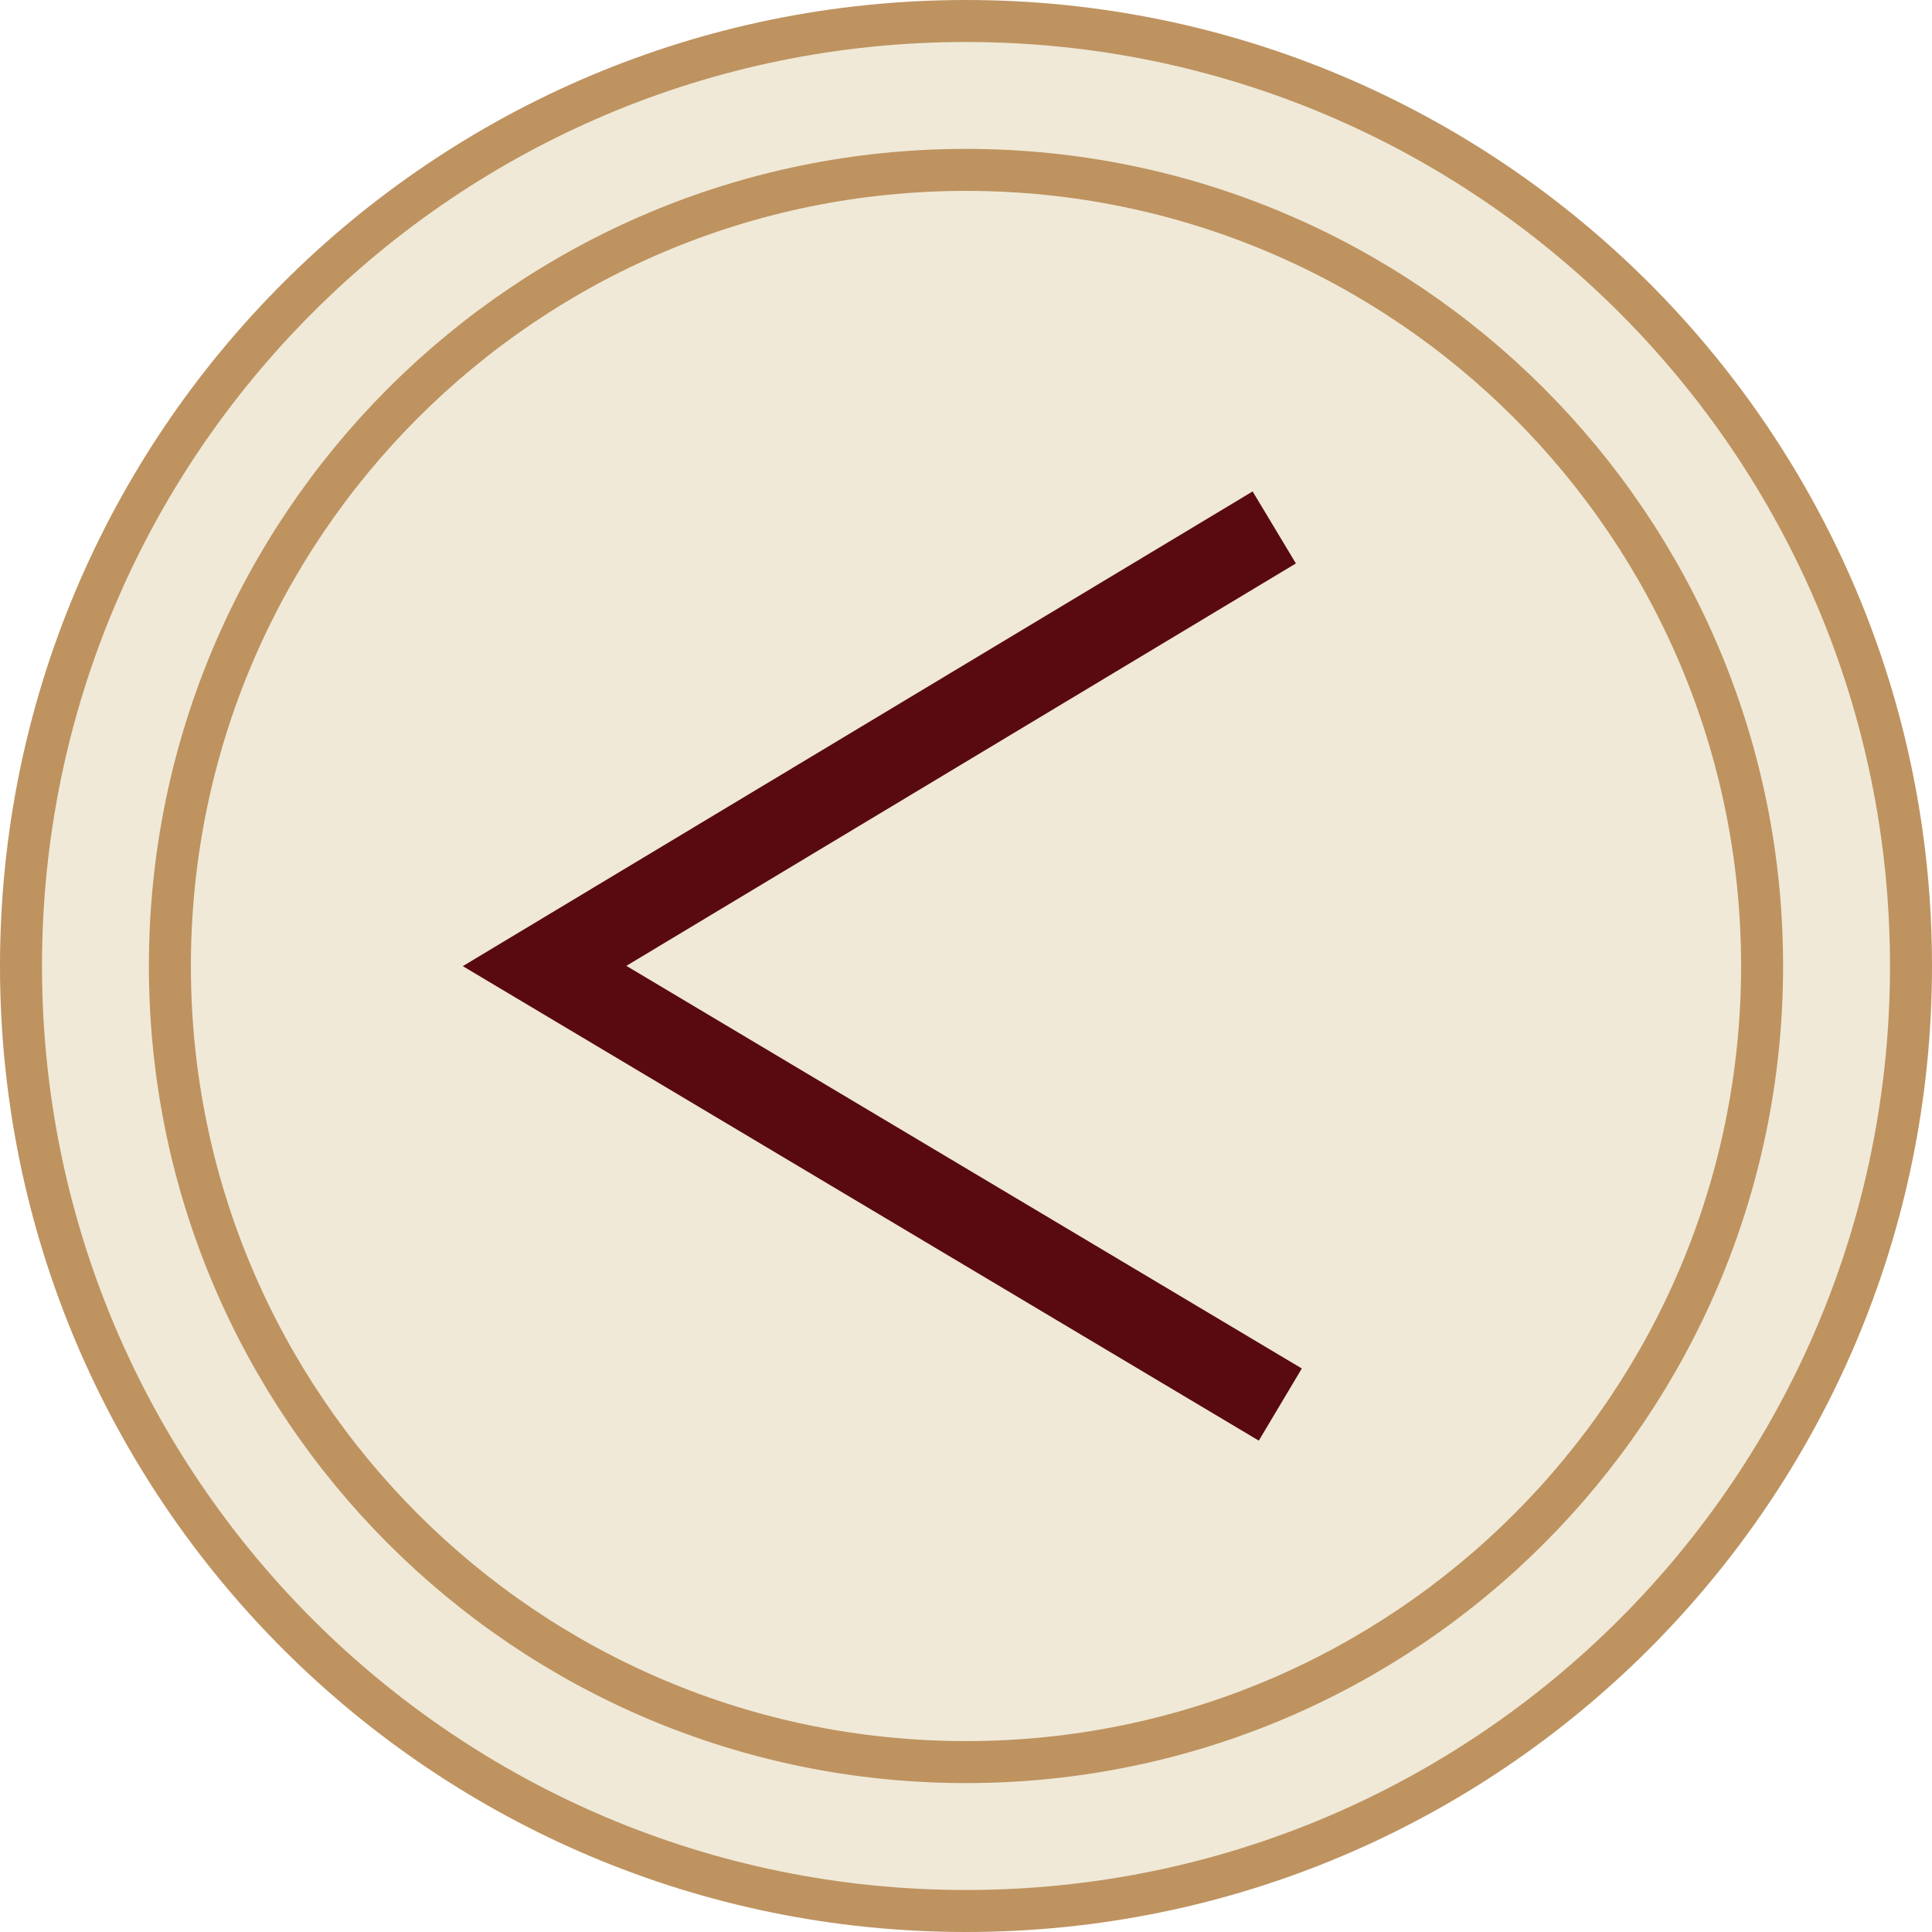 <svg width="92" height="92" viewBox="0 0 92 92" fill="none" xmlns="http://www.w3.org/2000/svg">
<path d="M46 91C70.853 91 91 70.853 91 46C91 21.147 70.853 1 46 1C21.147 1 1 21.147 1 46C1 70.853 21.147 91 46 91Z" fill="#F0E9D7" stroke="#BE9360" stroke-width="2" stroke-miterlimit="10"/>
<path d="M46 83.909C66.936 83.909 83.909 66.937 83.909 46C83.909 25.063 66.936 8.09 46 8.09C25.063 8.09 8.09 25.063 8.09 46C8.09 66.937 25.063 83.909 46 83.909Z" stroke="#BE9360" stroke-width="2" stroke-miterlimit="10"/>
<path d="M60.967 66.884L25.932 46L60.679 25.116" stroke="#590A10" stroke-width="4" stroke-miterlimit="10"/>
</svg>
